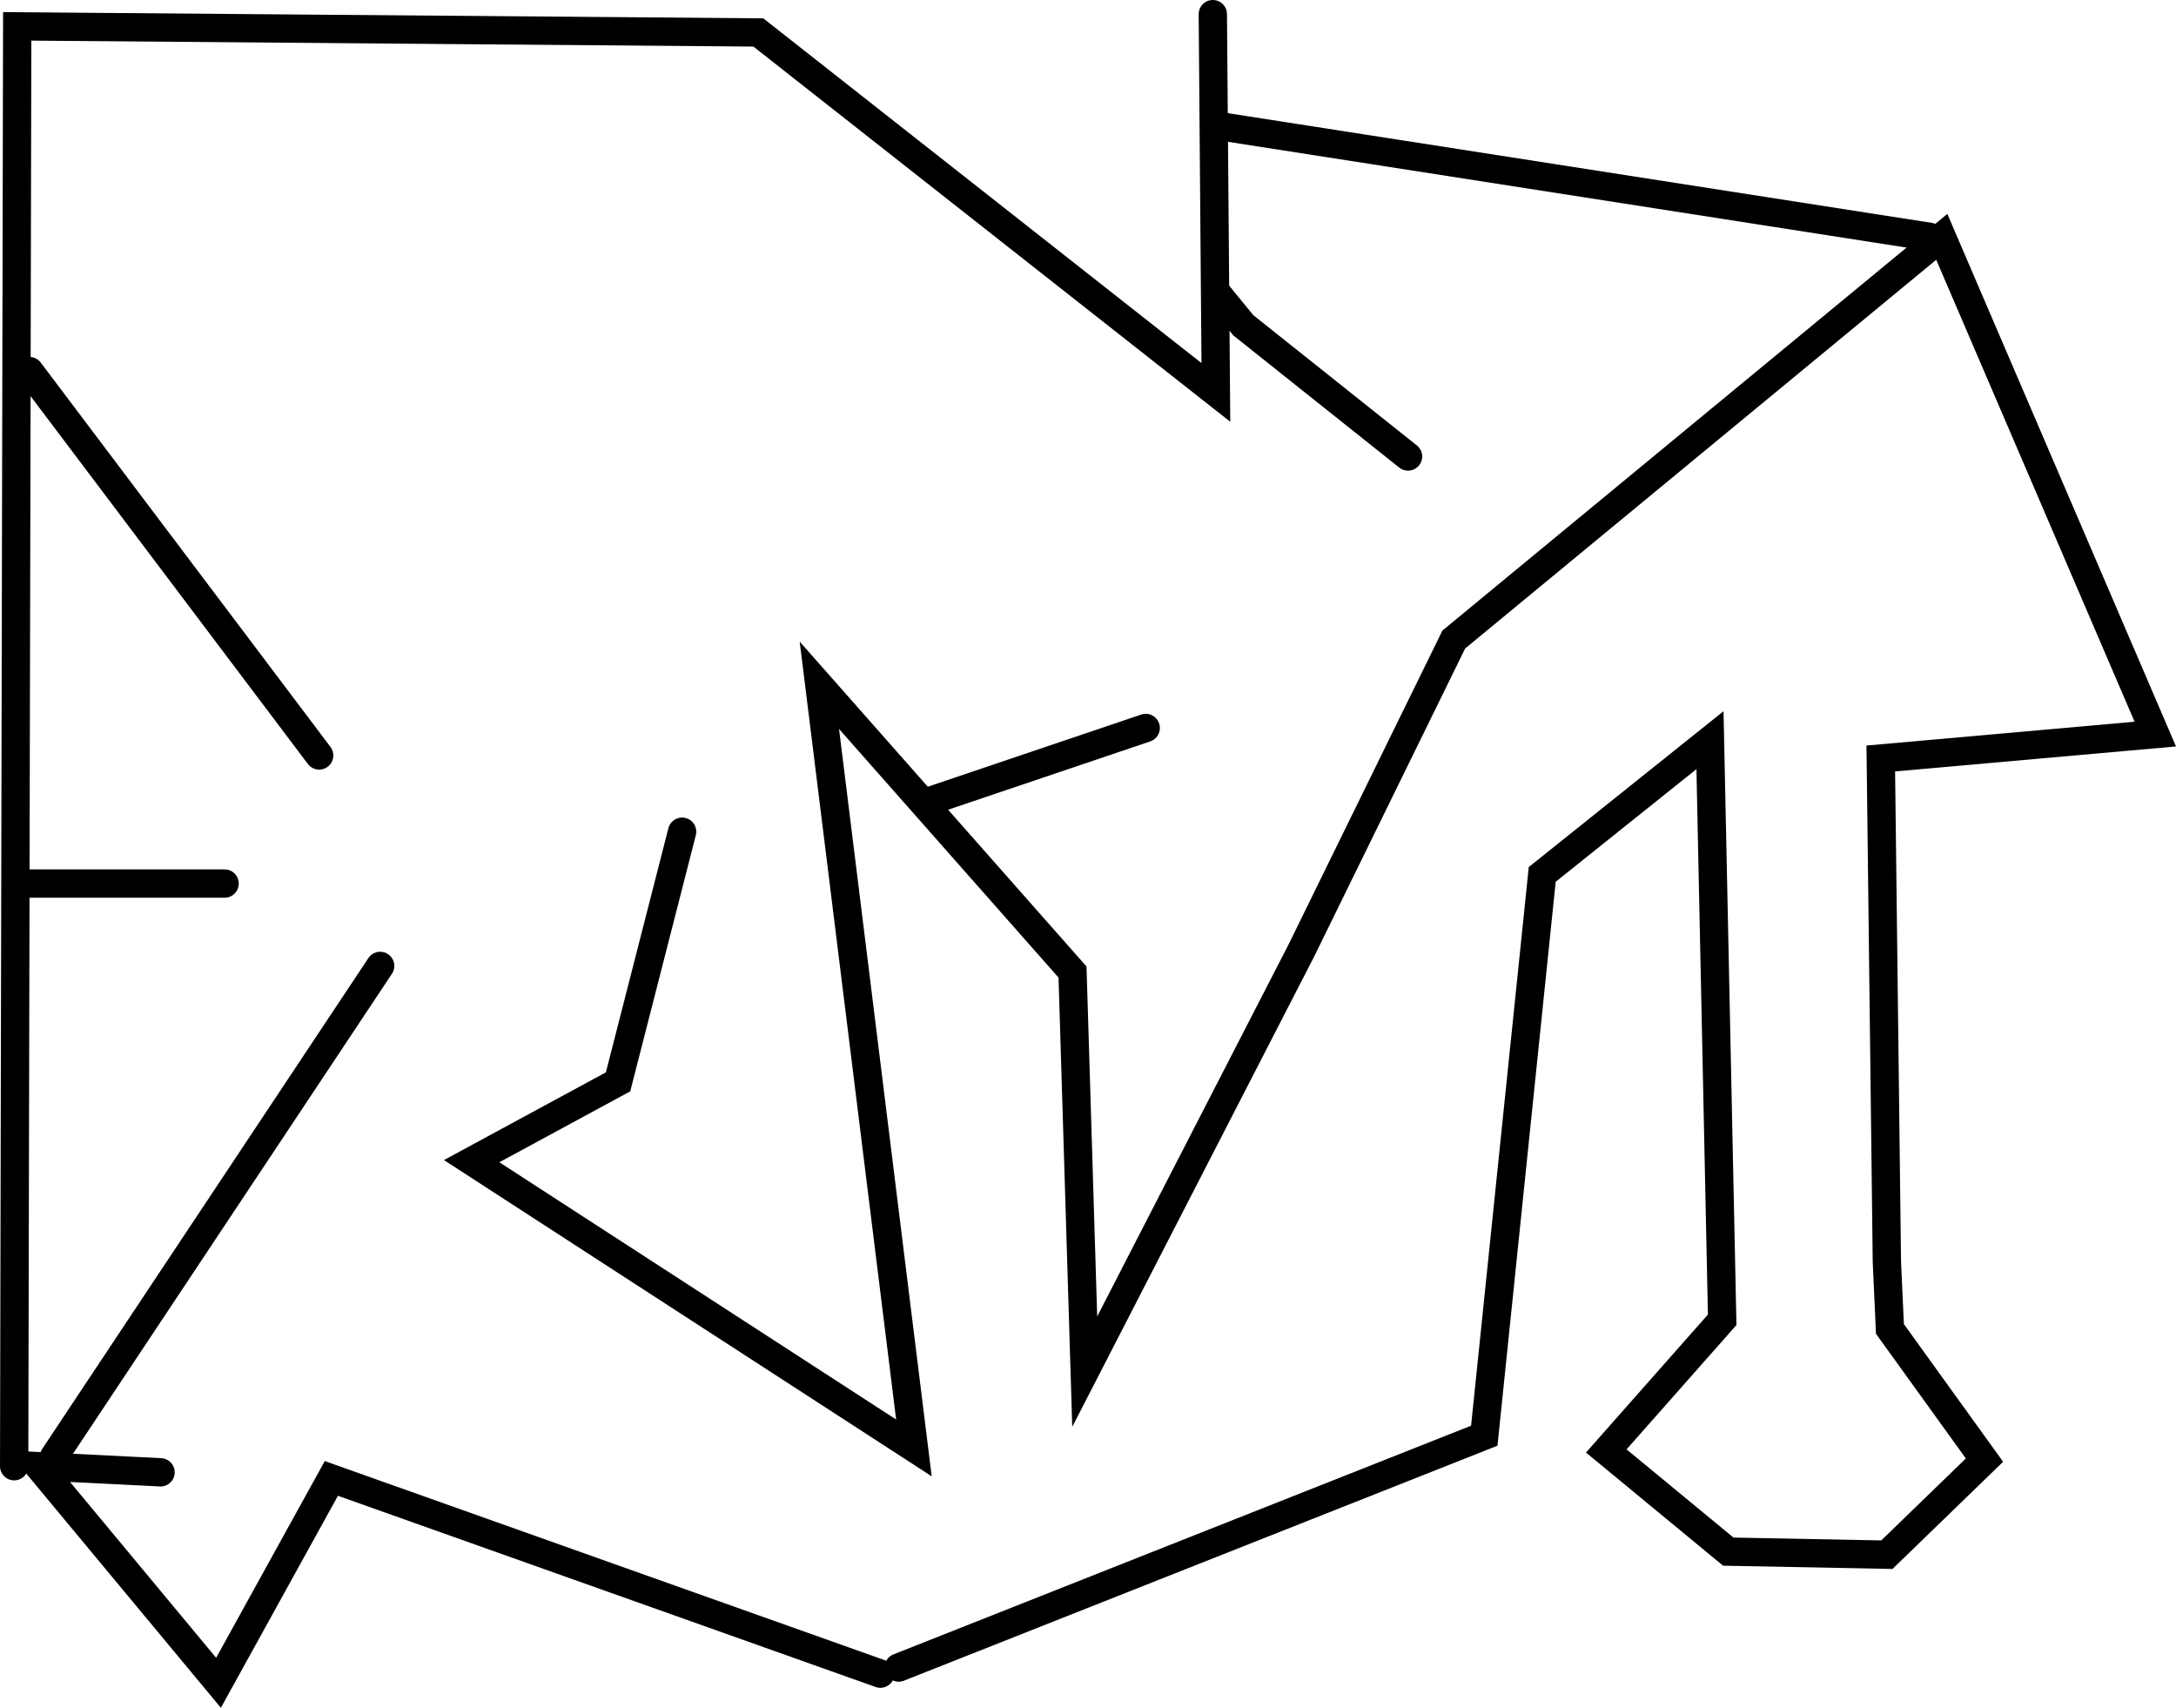 <svg version="1.1" xmlns="http://www.w3.org/2000/svg" xmlns:xlink="http://www.w3.org/1999/xlink" width="461.277" height="361.967" viewBox="0,0,461.277,361.967"><g transform="translate(3.294,3.897)"><g data-paper-data="{&quot;isPaintingLayer&quot;:true}" fill="none" fill-rule="nonzero" stroke="#000000" stroke-width="6" stroke-linecap="round" stroke-linejoin="miter" stroke-miterlimit="10" stroke-dasharray="" stroke-dashoffset="0" style="mix-blend-mode: normal"><path d="M187.209,349.54l124.14,-49.139l12.285,-118.967l35.561,-28.449l2.586,122.847l-24.569,27.802l25.862,21.337l33.621,0.647l20.69,-20.043l-20.043,-27.802l-0.647,-14.224l-1.293,-106.683l58.191,-5.172l-45.259,-105.389l-103.45,85.346l-32.328,65.949l-45.906,89.225l-2.586,-84.7l-53.665,-60.777l20.043,161.64l-93.751,-60.777l31.035,-16.811l13.578,-53.018"/><path d="M183.329,350.833l-116.381,-41.38l-23.923,43.32l-38.147,-45.906l25.862,1.293"/><path d="M8.111,304.927l69.182,-104.096"/><path d="M253.805,-0.897l0.647,80.174l-96.984,-76.294l-157.114,-1.293l-0.647,305.177"/><path d="M256.391,23.026l149.356,23.276"/><path d="M193.674,165.916l45.906,-15.517"/><path d="M295.185,92.855l-34.914,-27.802l-5.819,-7.112"/><path d="M2.939,183.373h41.38"/><path d="M2.939,74.751l61.423,81.467"/></g></g></svg>